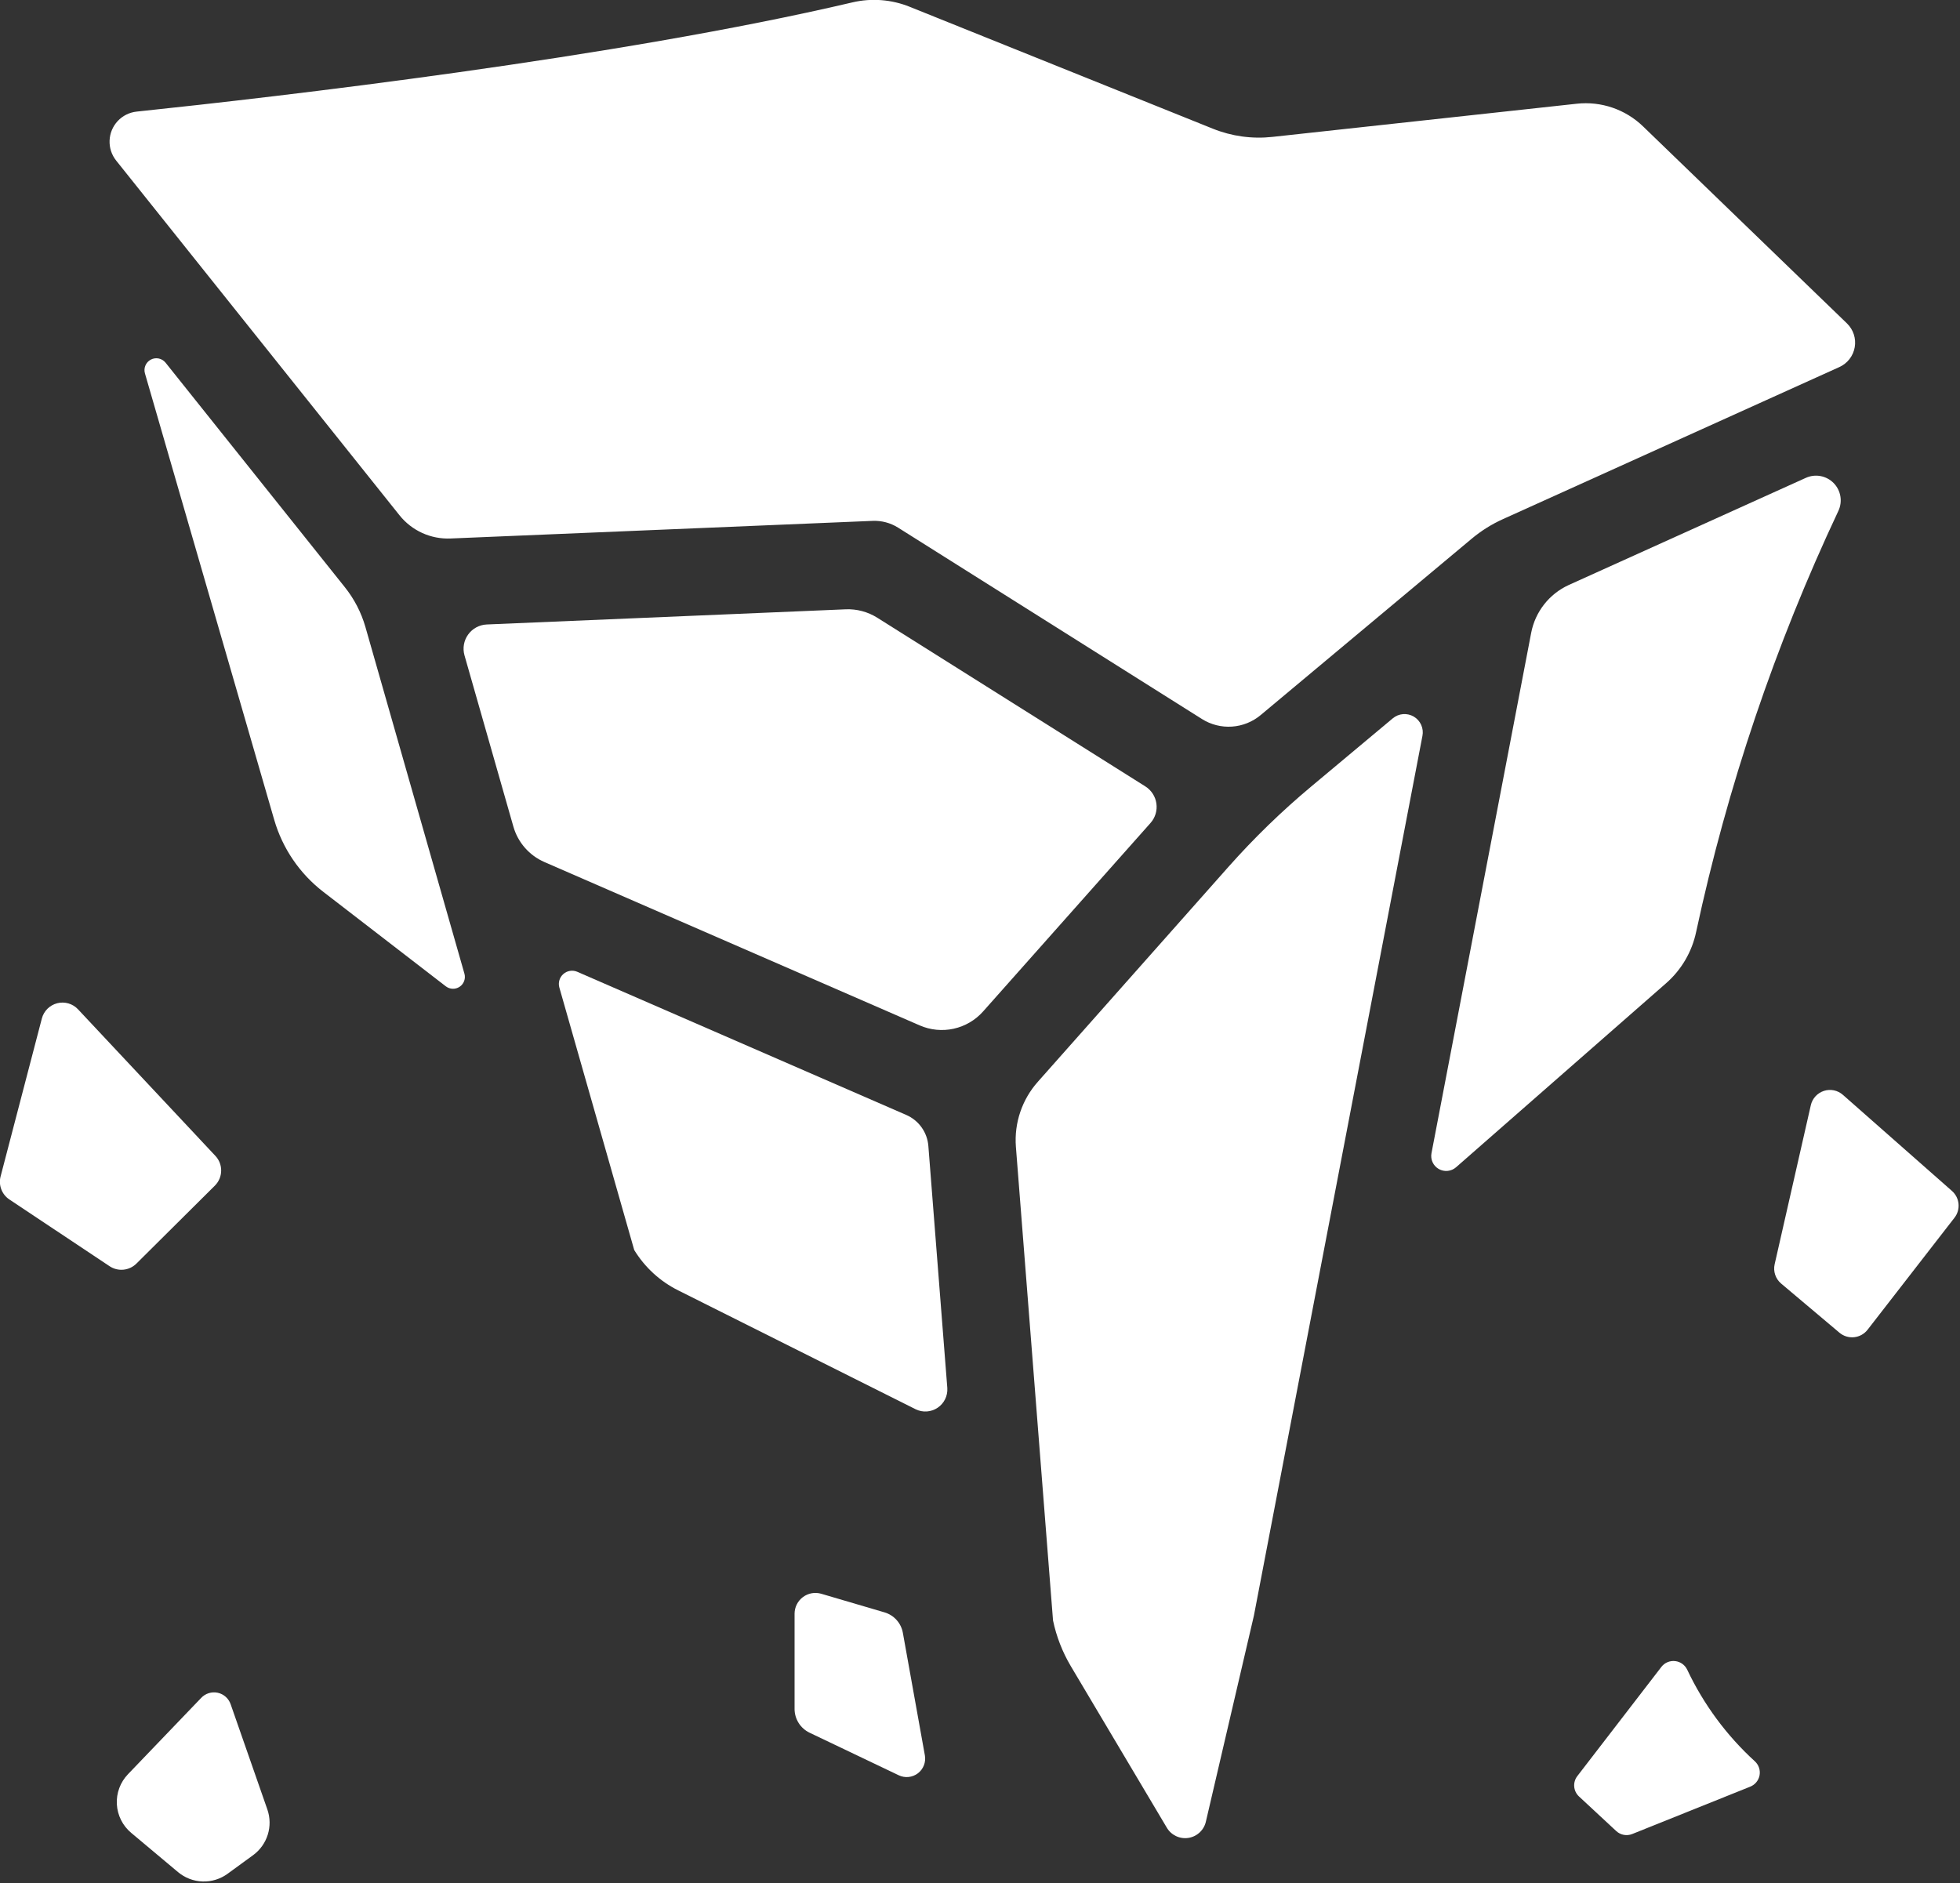<?xml version="1.0" encoding="UTF-8" standalone="no"?>
<!DOCTYPE svg PUBLIC "-//W3C//DTD SVG 1.1//EN" "http://www.w3.org/Graphics/SVG/1.1/DTD/svg11.dtd">
<svg width="100%" height="100%" viewBox="0 0 512 492" version="1.1" xmlns="http://www.w3.org/2000/svg" xmlns:xlink="http://www.w3.org/1999/xlink" xml:space="preserve" xmlns:serif="http://www.serif.com/" style="fill-rule:evenodd;clip-rule:evenodd;stroke-linejoin:round;stroke-miterlimit:2;">
    <rect x="0" y="0" width="512" height="492" fill="#333333" stroke="none"/>
    <g transform="matrix(1,0,0,1,-78.945,-99.434)">
        <g transform="matrix(0.491,0,0,0.491,40.158,50.58)">
            <path d="M561.12,692.72L386.09,616.548C383.606,615.497 380.742,615.962 378.719,617.739C376.692,619.517 375.86,622.294 376.574,624.892L416.418,764.602C422.055,773.828 430.176,781.278 439.856,786.094L566.236,849.375C569.983,851.172 574.404,850.843 577.849,848.523C581.295,846.199 583.252,842.226 582.994,838.078L572.916,709.338C572.654,705.756 571.42,702.315 569.342,699.385C567.264,696.455 564.424,694.151 561.127,692.721L561.12,692.72Z" style="fill:white;fill-rule:nonzero;"/>
            <path d="M528.84,423.7L337.99,431.763C334.045,431.93 330.392,433.891 328.08,437.091C325.763,440.286 325.037,444.368 326.107,448.169L352.123,539.294C354.529,547.751 360.604,554.685 368.67,558.185L568.31,645.091C573.998,647.571 580.322,648.188 586.38,646.852C592.439,645.516 597.919,642.302 602.036,637.661L691.098,537.391C693.618,534.559 694.762,530.762 694.227,527.012C693.696,523.262 691.54,519.934 688.333,517.914L545.763,428.195C540.712,425.008 534.81,423.437 528.841,423.695L528.84,423.7Z" style="fill:white;fill-rule:nonzero;"/>
            <path d="M291.52,373.64C298.098,381.882 308.219,386.48 318.754,386.015L543.354,376.64C548.073,376.46 552.733,377.703 556.737,380.203L718.457,482.063C723.219,485.07 728.812,486.484 734.434,486.106C740.055,485.727 745.407,483.57 749.723,479.953L861.893,386.203C866.975,381.941 872.623,378.398 878.674,375.68L1057.59,294.797C1061.89,292.852 1064.95,288.903 1065.76,284.25C1066.57,279.602 1065.02,274.852 1061.62,271.57L953.155,166.76C943.772,157.682 930.835,153.26 917.858,154.69L755.948,172.338C745.171,173.522 734.268,172.014 724.214,167.955L563.014,103.127C553.307,99.202 542.619,98.381 532.428,100.784C406.918,130.245 226.688,151.011 151.658,158.886C147.814,159.3 144.248,161.085 141.611,163.909C138.975,166.737 137.443,170.417 137.295,174.28C137.146,178.143 138.393,181.928 140.807,184.948L291.52,373.64Z" style="fill:white;fill-rule:nonzero;"/>
            <path d="M720.61,1068.5L746.11,959.12L835.758,491.1C836.582,487.045 834.75,482.913 831.192,480.799C827.633,478.69 823.125,479.061 819.962,481.725L776.509,518.053C760.876,531.123 746.236,545.334 732.704,560.569L631.194,675.039C622.748,684.508 618.518,697.004 619.475,709.656L639.233,961.706C641.018,970.217 644.186,978.382 648.608,985.87L699.702,1071.84C702.041,1075.92 706.659,1078.13 711.304,1077.39C715.948,1076.65 719.651,1073.12 720.608,1068.51L720.61,1068.5Z" style="fill:white;fill-rule:nonzero;"/>
            <path d="M893.62,436.22L840.581,713.09C839.948,716.43 841.507,719.801 844.456,721.488C847.405,723.176 851.101,722.805 853.659,720.567L965.409,622.645C973.561,615.508 979.171,605.918 981.393,595.317C997.998,518.04 1023.37,442.917 1057.03,371.397C1059.4,366.408 1058.41,360.463 1054.54,356.522C1050.66,352.576 1044.74,351.479 1039.71,353.772L913.636,410.749C903.23,415.495 895.769,424.991 893.62,436.226L893.62,436.22Z" style="fill:white;fill-rule:nonzero;"/>
            <path d="M314.23,576.05L273.402,433.08C271.191,425.4 267.488,418.232 262.504,411.986L167.066,292.456C165.183,290.132 161.929,289.452 159.273,290.823C156.617,292.198 155.289,295.249 156.097,298.128L224.863,535.618C229.273,550.891 238.445,564.36 251.043,574.056L316.199,624.306C318.355,625.95 321.324,626.032 323.566,624.505C325.813,622.982 326.828,620.189 326.09,617.579L314.23,576.05Z" style="fill:white;fill-rule:nonzero;"/>
            <path d="M120.52,636.54L193.598,714.517C197.793,719.001 197.668,726.005 193.317,730.337L151.575,771.821C147.747,775.626 141.766,776.204 137.278,773.204L84.005,737.72C79.974,735.044 78.087,730.099 79.317,725.415L101.255,641.438C102.294,637.434 105.431,634.313 109.439,633.293C113.451,632.274 117.697,633.516 120.521,636.539L120.52,636.54Z" style="fill:white;fill-rule:nonzero;"/>
            <path d="M501.73,958.1L501.73,1008.87C501.773,1014.21 504.843,1019.07 509.652,1021.4L557.183,1044.09C560.499,1045.66 564.417,1045.25 567.335,1043.03C570.257,1040.8 571.69,1037.14 571.058,1033.52L559.339,968.273C558.409,963.093 554.636,958.886 549.589,957.398L515.886,947.484C512.546,946.519 508.944,947.183 506.163,949.269C503.382,951.355 501.741,954.624 501.729,958.101L501.73,958.1Z" style="fill:white;fill-rule:nonzero;"/>
            <path d="M201.75,1006.4L221.227,1062.23C222.743,1066.56 222.825,1071.27 221.461,1075.65C220.098,1080.04 217.36,1083.87 213.657,1086.58L200.087,1096.47C196.227,1099.29 191.532,1100.74 186.755,1100.58C181.973,1100.43 177.387,1098.67 173.72,1095.6L148.806,1074.72C144.255,1070.92 141.489,1065.4 141.161,1059.48C140.837,1053.56 142.985,1047.78 147.095,1043.5L185.978,1002.96C188.236,1000.53 191.607,999.467 194.849,1000.17C198.087,1000.88 200.712,1003.25 201.751,1006.4L201.75,1006.4Z" style="fill:white;fill-rule:nonzero;"/>
            <path d="M1042.4,687.54L1023.16,772.149C1022.29,775.954 1023.62,779.922 1026.6,782.438L1057.63,808.594C1059.8,810.422 1062.62,811.289 1065.45,810.992C1068.27,810.696 1070.85,809.262 1072.59,807.024L1118.85,747.399C1122.22,743.039 1121.62,736.817 1117.49,733.172L1059.46,682.031C1056.7,679.601 1052.87,678.8 1049.37,679.933C1045.87,681.062 1043.22,683.952 1042.4,687.538L1042.4,687.54Z" style="fill:white;fill-rule:nonzero;"/>
            <path d="M962.95,986.34L918.184,1044.49C915.622,1047.8 916.008,1052.52 919.075,1055.36L938.856,1073.74C941.153,1075.88 944.473,1076.5 947.387,1075.33L1010.15,1050.14C1012.74,1049.11 1014.62,1046.82 1015.13,1044.09C1015.63,1041.35 1014.69,1038.54 1012.64,1036.66C997.59,1022.92 985.367,1006.38 976.66,987.957C975.473,985.406 973.051,983.653 970.258,983.321C967.461,982.992 964.695,984.133 962.949,986.34L962.95,986.34Z" style="fill:white;fill-rule:nonzero;"/>
        </g>
    </g>
</svg>
